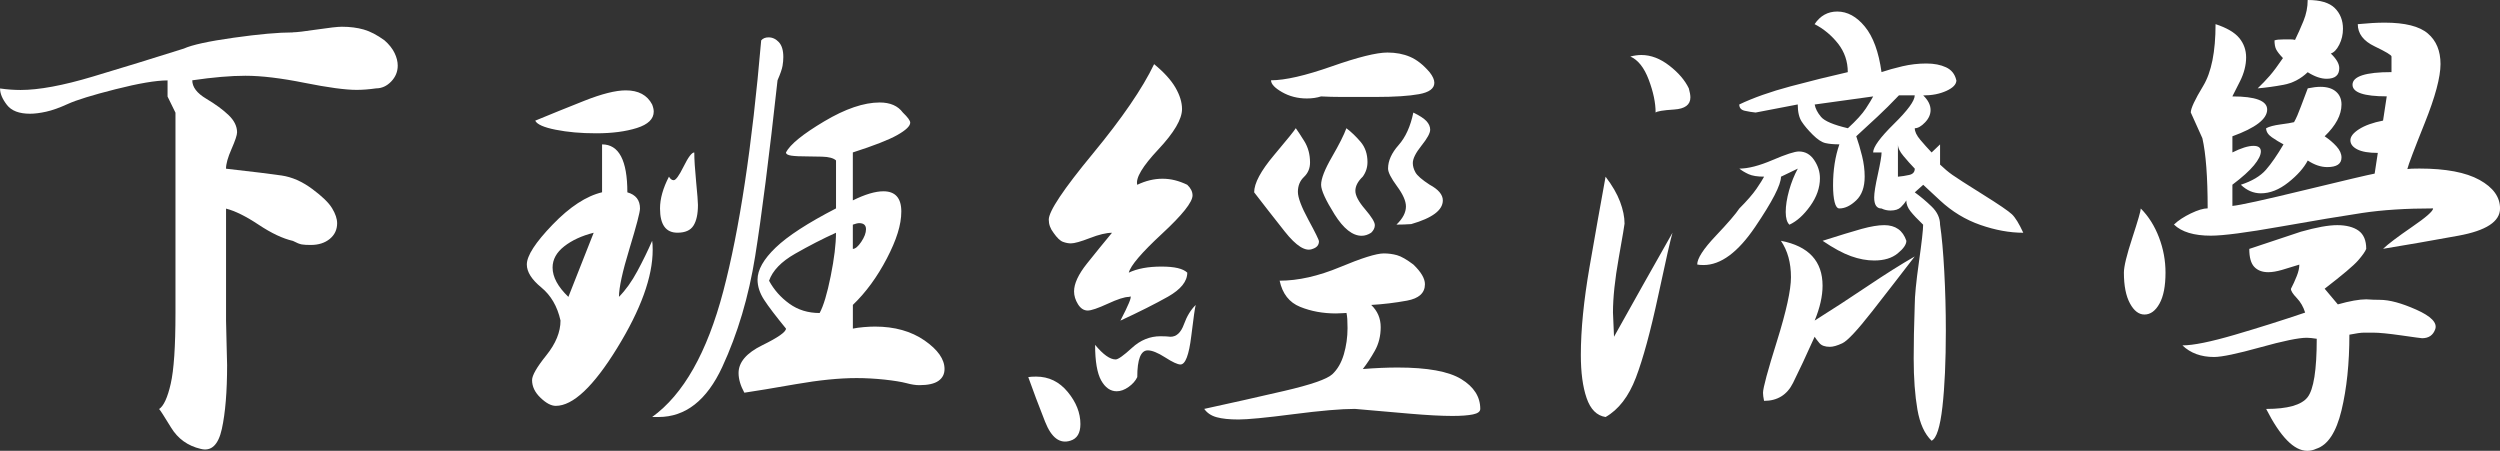 <svg width="122" height="22" viewBox="0 0 122 22" fill="none" xmlns="http://www.w3.org/2000/svg">
<rect x="0" y="0" width="122" height="22" fill="#333333" stroke="none"/>
<g clip-path="url(#clip0_126_269)">
<path d="M14.293 1.577C14.464 1.577 14.854 1.532 15.462 1.441C16.07 1.351 16.477 1.305 16.684 1.305C17.078 1.305 17.434 1.351 17.751 1.441C18.068 1.532 18.407 1.708 18.766 1.971C18.989 2.167 19.152 2.374 19.255 2.587C19.358 2.8 19.409 3.005 19.409 3.204C19.409 3.499 19.302 3.758 19.088 3.98C18.875 4.201 18.629 4.312 18.356 4.312C18.012 4.361 17.697 4.386 17.404 4.386C16.855 4.386 16.007 4.272 14.859 4.042C13.711 3.812 12.75 3.697 11.979 3.697C11.259 3.697 10.394 3.771 9.383 3.919C9.383 4.248 9.609 4.547 10.065 4.818C10.519 5.088 10.883 5.356 11.157 5.619C11.43 5.881 11.569 6.162 11.569 6.458C11.569 6.589 11.479 6.861 11.299 7.271C11.118 7.681 11.029 8.001 11.029 8.232C12.331 8.379 13.236 8.49 13.741 8.564C14.245 8.638 14.743 8.856 15.232 9.218C15.721 9.579 16.046 9.895 16.209 10.167C16.372 10.437 16.452 10.681 16.452 10.894C16.452 11.207 16.333 11.46 16.093 11.659C15.853 11.855 15.544 11.954 15.167 11.954C14.978 11.954 14.833 11.946 14.731 11.929C14.627 11.912 14.482 11.855 14.294 11.756C13.797 11.642 13.241 11.378 12.624 10.968C12.007 10.558 11.476 10.294 11.031 10.18V15.65C11.031 15.847 11.04 16.221 11.057 16.77C11.075 17.322 11.083 17.669 11.083 17.817C11.083 19.114 10.997 20.154 10.826 20.933C10.654 21.713 10.312 22.039 9.797 21.906C9.162 21.758 8.678 21.409 8.344 20.859C8.009 20.31 7.816 20.009 7.765 19.961C7.988 19.813 8.177 19.403 8.331 18.729C8.486 18.056 8.563 16.907 8.563 15.28V5.5L8.177 4.712V3.924C7.611 3.924 6.763 4.069 5.632 4.356C4.501 4.643 3.73 4.882 3.318 5.07C2.906 5.258 2.55 5.386 2.251 5.451C1.951 5.517 1.69 5.55 1.467 5.55C0.936 5.55 0.559 5.408 0.337 5.119C0.114 4.831 0.002 4.564 0.002 4.317C0.345 4.366 0.678 4.391 1.004 4.391C1.895 4.391 3.069 4.175 4.526 3.738C5.982 3.303 7.465 2.847 8.973 2.37C9.367 2.191 10.177 2.013 11.402 1.841C12.627 1.668 13.592 1.582 14.294 1.582L14.293 1.577Z" fill="white"/>
<path d="M29.381 9.386V7.046C30.203 7.046 30.615 7.825 30.615 9.386C31.027 9.502 31.232 9.764 31.232 10.174C31.232 10.355 31.061 11.007 30.719 12.132C30.375 13.258 30.205 14.042 30.205 14.486C30.531 14.158 30.831 13.738 31.104 13.229C31.378 12.72 31.618 12.228 31.825 11.751C31.842 11.85 31.851 11.998 31.851 12.194C31.851 13.508 31.273 15.106 30.116 16.985C28.959 18.867 27.96 19.806 27.122 19.806C26.899 19.806 26.65 19.675 26.377 19.411C26.102 19.149 25.965 18.862 25.965 18.549C25.965 18.319 26.196 17.918 26.659 17.342C27.122 16.767 27.353 16.201 27.353 15.642C27.199 14.951 26.885 14.414 26.415 14.027C25.944 13.641 25.709 13.268 25.709 12.907C25.709 12.48 26.128 11.832 26.969 10.96C27.809 10.089 28.615 9.564 29.387 9.382L29.381 9.386ZM31.825 5.1C31.876 5.231 31.902 5.347 31.902 5.445C31.902 5.806 31.627 6.073 31.08 6.246C30.531 6.419 29.872 6.505 29.101 6.505C28.329 6.505 27.704 6.447 27.122 6.332C26.538 6.217 26.205 6.069 26.119 5.888C26.873 5.576 27.674 5.251 28.522 4.915C29.371 4.579 30.044 4.41 30.54 4.41C31.157 4.41 31.585 4.64 31.825 5.1ZM28.971 11.358C28.387 11.506 27.909 11.727 27.532 12.023C27.155 12.319 26.966 12.663 26.966 13.058C26.966 13.518 27.224 13.994 27.737 14.488L28.971 11.36V11.358ZM31.825 20.35C33.35 19.25 34.507 17.206 35.295 14.215C36.084 11.227 36.701 7.145 37.146 1.971C37.232 1.871 37.351 1.823 37.506 1.823C37.695 1.823 37.861 1.9 38.007 2.056C38.153 2.212 38.226 2.454 38.226 2.784C38.226 2.915 38.214 3.059 38.188 3.215C38.161 3.372 38.081 3.605 37.944 3.918C37.532 7.662 37.169 10.525 36.852 12.504C36.535 14.482 35.998 16.285 35.245 17.911C34.491 19.537 33.453 20.35 32.133 20.35H31.825ZM33.881 7.44C33.881 7.77 33.911 8.242 33.97 8.856C34.03 9.473 34.06 9.854 34.06 10.002C34.06 10.446 33.986 10.783 33.84 11.012C33.695 11.242 33.434 11.356 33.057 11.356C32.491 11.356 32.209 10.961 32.209 10.174C32.209 9.698 32.354 9.181 32.645 8.621C32.713 8.737 32.791 8.794 32.876 8.794C32.98 8.794 33.141 8.569 33.365 8.117C33.588 7.665 33.76 7.44 33.879 7.44H33.881ZM38.354 7.44C38.559 7.046 39.181 6.542 40.217 5.925C41.253 5.308 42.158 5.001 42.929 5.001C43.443 5.001 43.819 5.166 44.06 5.493C44.3 5.723 44.419 5.888 44.419 5.985C44.419 6.15 44.209 6.352 43.79 6.589C43.369 6.827 42.645 7.109 41.618 7.439V9.779C42.217 9.483 42.715 9.335 43.11 9.335C43.691 9.335 43.984 9.664 43.984 10.321C43.984 10.978 43.748 11.709 43.278 12.613C42.806 13.517 42.254 14.272 41.62 14.879V16.036C41.774 16.004 41.954 15.979 42.16 15.962C42.365 15.946 42.545 15.937 42.699 15.937C43.658 15.937 44.465 16.164 45.117 16.614C45.767 17.066 46.093 17.53 46.093 18.007C46.093 18.254 45.995 18.447 45.797 18.586C45.6 18.726 45.287 18.796 44.859 18.796C44.687 18.796 44.477 18.765 44.23 18.697C43.981 18.632 43.625 18.575 43.162 18.524C42.699 18.476 42.245 18.45 41.8 18.45C40.961 18.45 39.975 18.549 38.843 18.746C37.712 18.943 36.873 19.084 36.324 19.164C36.135 18.82 36.042 18.499 36.042 18.203C36.042 17.678 36.428 17.226 37.199 16.848C37.97 16.47 38.356 16.199 38.356 16.035C37.858 15.427 37.502 14.96 37.288 14.63C37.075 14.303 36.968 13.973 36.968 13.644C36.968 13.169 37.264 12.646 37.855 12.08C38.445 11.514 39.427 10.877 40.798 10.17V7.83C40.678 7.716 40.45 7.654 40.116 7.645C39.781 7.637 39.546 7.633 39.409 7.633C39.066 7.633 38.805 7.622 38.626 7.597C38.445 7.571 38.356 7.519 38.356 7.437L38.354 7.44ZM40.796 11.358C40.144 11.653 39.481 11.995 38.803 12.381C38.126 12.767 37.702 13.206 37.53 13.7C37.77 14.143 38.1 14.516 38.521 14.82C38.94 15.124 39.434 15.275 39.998 15.275C40.186 14.931 40.366 14.331 40.538 13.476C40.71 12.623 40.796 11.915 40.796 11.358ZM41.618 10.963V12.146C41.737 12.146 41.876 12.031 42.03 11.801C42.184 11.571 42.261 11.366 42.261 11.185C42.261 10.988 42.149 10.889 41.926 10.889C41.858 10.889 41.755 10.914 41.618 10.963Z" fill="white"/>
<path d="M50.179 18.403C50.265 18.387 50.393 18.378 50.564 18.378C51.181 18.378 51.695 18.628 52.107 19.129C52.519 19.63 52.724 20.152 52.724 20.693C52.724 21.137 52.561 21.407 52.235 21.506C51.721 21.671 51.309 21.363 51.001 20.582C50.692 19.803 50.419 19.075 50.179 18.402V18.403ZM51.411 11.358C51.257 11.161 51.18 10.948 51.18 10.718C51.18 10.308 51.895 9.236 53.327 7.502C54.757 5.77 55.756 4.312 56.321 3.13C56.801 3.524 57.148 3.906 57.362 4.275C57.576 4.645 57.683 4.994 57.683 5.322C57.683 5.814 57.297 6.471 56.526 7.292C55.755 8.114 55.411 8.688 55.497 9.018C55.909 8.821 56.319 8.722 56.731 8.722C57.143 8.722 57.529 8.821 57.939 9.018C58.11 9.182 58.196 9.355 58.196 9.535C58.196 9.864 57.699 10.488 56.705 11.408C55.711 12.329 55.171 12.96 55.085 13.305C55.497 13.108 56.028 13.009 56.678 13.009C57.329 13.009 57.732 13.108 57.939 13.305C57.939 13.732 57.625 14.121 57.001 14.476C56.375 14.829 55.6 15.218 54.675 15.647C55.069 14.891 55.232 14.498 55.164 14.464C55.129 14.481 55.104 14.489 55.087 14.489C54.882 14.489 54.538 14.6 54.058 14.822C53.578 15.043 53.252 15.154 53.081 15.154C52.892 15.154 52.734 15.052 52.606 14.847C52.478 14.642 52.414 14.432 52.414 14.219C52.414 13.841 52.624 13.389 53.043 12.863C53.462 12.337 53.87 11.837 54.265 11.36C53.991 11.36 53.63 11.445 53.185 11.618C52.74 11.791 52.431 11.877 52.259 11.877C52.139 11.877 52.011 11.852 51.874 11.803C51.737 11.754 51.583 11.606 51.411 11.36V11.358ZM58.352 14.881C58.317 14.98 58.245 15.489 58.133 16.408C58.021 17.328 57.846 17.787 57.606 17.787C57.469 17.787 57.22 17.673 56.861 17.442C56.501 17.212 56.217 17.098 56.012 17.098C55.669 17.098 55.499 17.533 55.499 18.403C55.413 18.585 55.271 18.744 55.075 18.884C54.878 19.023 54.684 19.094 54.496 19.094C54.188 19.094 53.935 18.917 53.737 18.565C53.541 18.212 53.441 17.632 53.441 16.828C53.835 17.305 54.168 17.541 54.444 17.541C54.563 17.541 54.829 17.353 55.241 16.975C55.653 16.597 56.116 16.409 56.629 16.409C56.834 16.409 56.997 16.418 57.118 16.434C57.409 16.434 57.628 16.233 57.774 15.831C57.919 15.43 58.112 15.112 58.352 14.882V14.881ZM62.44 13.698C63.348 13.698 64.333 13.476 65.397 13.033C66.459 12.589 67.171 12.367 67.53 12.367C67.753 12.367 67.967 12.396 68.174 12.453C68.379 12.51 68.645 12.663 68.971 12.908C69.348 13.27 69.537 13.59 69.537 13.869C69.537 14.296 69.246 14.563 68.663 14.671C68.079 14.778 67.497 14.847 66.915 14.881C67.224 15.176 67.378 15.537 67.378 15.964C67.378 16.391 67.283 16.774 67.096 17.11C66.906 17.448 66.71 17.747 66.505 18.009C67.122 17.96 67.688 17.935 68.202 17.935C69.658 17.935 70.694 18.123 71.311 18.501C71.928 18.879 72.237 19.363 72.237 19.954C72.237 20.085 72.116 20.176 71.877 20.224C71.637 20.273 71.302 20.298 70.875 20.298C70.344 20.298 69.649 20.261 68.792 20.187C67.935 20.113 67.045 20.036 66.119 19.954C65.451 19.954 64.449 20.04 63.111 20.213C61.776 20.386 60.883 20.471 60.438 20.471C59.993 20.471 59.637 20.434 59.371 20.36C59.104 20.287 58.904 20.15 58.766 19.954C60.051 19.675 61.35 19.383 62.661 19.079C63.972 18.775 64.755 18.504 65.013 18.266C65.271 18.027 65.458 17.703 65.579 17.293C65.698 16.883 65.76 16.455 65.76 16.011C65.76 15.831 65.755 15.684 65.748 15.568C65.739 15.453 65.727 15.354 65.709 15.272C65.658 15.272 65.588 15.275 65.504 15.284C65.418 15.292 65.315 15.296 65.195 15.296C64.561 15.296 63.979 15.19 63.448 14.975C62.917 14.761 62.582 14.335 62.445 13.693L62.44 13.698ZM63.236 6.258C63.322 6.374 63.458 6.582 63.648 6.886C63.837 7.19 63.93 7.539 63.93 7.933C63.93 8.211 63.832 8.447 63.634 8.635C63.436 8.823 63.337 9.066 63.337 9.362C63.337 9.641 63.509 10.098 63.851 10.729C64.195 11.363 64.365 11.711 64.365 11.776C64.365 11.957 64.261 12.08 64.056 12.146C63.712 12.293 63.258 12.01 62.694 11.296C62.13 10.582 61.632 9.945 61.203 9.386C61.203 8.942 61.529 8.334 62.179 7.563C62.829 6.792 63.181 6.355 63.232 6.258H63.236ZM69.765 3.523C69.919 3.719 69.996 3.892 69.996 4.04C69.996 4.319 69.748 4.504 69.251 4.595C68.754 4.685 68.053 4.731 67.143 4.731H65.458C65.124 4.731 64.794 4.722 64.468 4.705C64.263 4.771 64.031 4.805 63.774 4.805C63.329 4.805 62.925 4.702 62.566 4.497C62.207 4.292 62.026 4.099 62.026 3.918C62.712 3.918 63.697 3.692 64.983 3.241C66.268 2.789 67.176 2.564 67.707 2.564C68.119 2.564 68.487 2.634 68.813 2.774C69.139 2.913 69.457 3.163 69.765 3.524V3.523ZM65.704 6.258C65.944 6.439 66.175 6.661 66.398 6.923C66.621 7.185 66.733 7.514 66.733 7.909C66.733 8.171 66.656 8.41 66.501 8.623C66.261 8.853 66.142 9.083 66.142 9.313C66.142 9.544 66.3 9.843 66.617 10.212C66.934 10.582 67.092 10.84 67.092 10.988C67.092 11.119 67.032 11.244 66.912 11.358C66.757 11.457 66.603 11.506 66.449 11.506C66.004 11.506 65.562 11.156 65.125 10.459C64.689 9.762 64.47 9.281 64.47 9.018C64.47 8.722 64.645 8.27 64.997 7.662C65.348 7.054 65.585 6.587 65.704 6.258ZM68.969 5.493C69.278 5.641 69.492 5.781 69.613 5.912C69.732 6.043 69.793 6.182 69.793 6.33C69.793 6.495 69.651 6.753 69.369 7.106C69.087 7.459 68.945 7.743 68.945 7.956C68.945 8.104 68.987 8.255 69.073 8.411C69.159 8.568 69.39 8.769 69.767 9.014C70.195 9.245 70.41 9.5 70.41 9.779C70.41 10.256 69.897 10.64 68.868 10.936C68.627 10.953 68.387 10.961 68.147 10.961C68.456 10.666 68.61 10.37 68.61 10.074C68.61 9.812 68.465 9.483 68.174 9.088C67.883 8.693 67.737 8.406 67.737 8.226C67.737 7.848 67.909 7.467 68.251 7.081C68.593 6.694 68.833 6.165 68.971 5.492L68.969 5.493Z" fill="white"/>
<path d="M78.352 20.35C77.925 20.285 77.616 19.977 77.427 19.426C77.237 18.877 77.145 18.175 77.145 17.32C77.145 16.088 77.287 14.659 77.569 13.033C77.851 11.406 78.112 9.937 78.352 8.623C78.678 9.05 78.913 9.456 79.059 9.843C79.204 10.229 79.278 10.585 79.278 10.914C79.278 10.963 79.183 11.517 78.996 12.577C78.806 13.637 78.713 14.528 78.713 15.25L78.764 16.433C79.707 14.741 80.657 13.05 81.618 11.358C81.532 11.637 81.301 12.655 80.924 14.414C80.547 16.171 80.182 17.51 79.832 18.428C79.481 19.349 78.987 19.989 78.354 20.35H78.352ZM80.794 5.493C80.794 5.018 80.682 4.484 80.459 3.892C80.237 3.301 79.937 2.923 79.56 2.758C79.749 2.71 79.928 2.684 80.1 2.684C80.563 2.684 81.017 2.858 81.462 3.202C81.907 3.546 82.224 3.916 82.414 4.311C82.465 4.492 82.491 4.64 82.491 4.754C82.491 5.115 82.224 5.312 81.693 5.345C81.162 5.379 80.862 5.428 80.794 5.493ZM84.882 8.228C85.309 8.228 85.849 8.089 86.501 7.81C87.152 7.531 87.581 7.392 87.786 7.392C88.095 7.392 88.344 7.531 88.531 7.81C88.719 8.089 88.813 8.384 88.813 8.697C88.813 9.157 88.656 9.609 88.338 10.053C88.021 10.496 87.683 10.8 87.323 10.965C87.204 10.851 87.143 10.644 87.143 10.348C87.143 10.036 87.199 9.683 87.309 9.288C87.42 8.893 87.562 8.541 87.734 8.228L86.912 8.623C86.912 9.018 86.491 9.834 85.651 11.074C84.812 12.314 83.972 12.934 83.132 12.934C82.996 12.934 82.892 12.925 82.824 12.908C82.824 12.613 83.124 12.149 83.723 11.516C84.323 10.884 84.708 10.436 84.88 10.174C85.257 9.796 85.535 9.476 85.716 9.213C85.897 8.951 86.019 8.752 86.089 8.621C85.763 8.621 85.511 8.581 85.33 8.499C85.15 8.416 85.001 8.326 84.88 8.228H84.882ZM95.472 3.918C95.472 4.114 95.309 4.287 94.983 4.435C94.657 4.583 94.281 4.657 93.853 4.657C94.093 4.887 94.212 5.125 94.212 5.371C94.212 5.584 94.123 5.786 93.942 5.974C93.762 6.162 93.595 6.258 93.441 6.258C93.441 6.422 93.53 6.61 93.711 6.824C93.891 7.037 94.075 7.242 94.263 7.44L94.675 7.046V8.032C94.88 8.228 95.082 8.398 95.28 8.537C95.476 8.677 95.968 8.993 96.757 9.486C97.546 9.979 98.021 10.303 98.184 10.459C98.347 10.615 98.531 10.914 98.736 11.358C98.068 11.358 97.369 11.23 96.641 10.976C95.912 10.723 95.257 10.323 94.675 9.782L93.853 9.018L93.441 9.387C93.714 9.584 93.99 9.814 94.263 10.078C94.536 10.34 94.675 10.637 94.675 10.965C94.761 11.539 94.829 12.299 94.88 13.243C94.931 14.187 94.957 15.153 94.957 16.137C94.957 17.632 94.901 18.872 94.79 19.856C94.678 20.843 94.503 21.392 94.263 21.508C93.919 21.18 93.688 20.669 93.569 19.981C93.45 19.29 93.388 18.462 93.388 17.493C93.388 17.132 93.392 16.733 93.4 16.298C93.409 15.863 93.422 15.391 93.439 14.882C93.439 14.456 93.507 13.757 93.644 12.787C93.781 11.818 93.849 11.21 93.849 10.965C93.576 10.703 93.369 10.484 93.232 10.311C93.096 10.138 93.027 9.962 93.027 9.782C92.959 9.898 92.868 10.009 92.757 10.115C92.647 10.22 92.478 10.274 92.256 10.274C92.102 10.274 91.956 10.242 91.82 10.175C91.579 10.175 91.46 9.995 91.46 9.633C91.46 9.419 91.52 9.041 91.641 8.499C91.76 7.956 91.821 7.603 91.821 7.439H91.409C91.409 7.177 91.748 6.711 92.424 6.046C93.101 5.381 93.439 4.917 93.439 4.653H92.668C92.291 5.048 91.947 5.389 91.639 5.676C91.33 5.964 90.98 6.288 90.585 6.649C90.689 6.945 90.782 7.266 90.868 7.61C90.954 7.954 90.996 8.292 90.996 8.62C90.996 9.129 90.859 9.515 90.584 9.777C90.31 10.039 90.035 10.172 89.762 10.172C89.658 10.172 89.581 10.069 89.53 9.864C89.479 9.659 89.453 9.384 89.453 9.04C89.453 8.3 89.556 7.635 89.762 7.044C89.486 7.044 89.26 7.024 89.08 6.982C88.899 6.941 88.694 6.805 88.463 6.575C88.231 6.345 88.051 6.132 87.923 5.935C87.795 5.739 87.73 5.46 87.73 5.097L85.674 5.492C85.502 5.475 85.327 5.446 85.146 5.406C84.966 5.366 84.876 5.263 84.876 5.098C85.562 4.771 86.398 4.475 87.383 4.212C88.368 3.949 89.299 3.719 90.172 3.521C90.172 2.995 90.012 2.532 89.697 2.128C89.379 1.727 88.999 1.409 88.552 1.179C88.826 0.769 89.195 0.563 89.658 0.563C90.154 0.563 90.605 0.81 91.008 1.302C91.411 1.794 91.681 2.533 91.818 3.519C92.109 3.42 92.447 3.326 92.833 3.235C93.218 3.145 93.607 3.099 94.002 3.099C94.396 3.099 94.699 3.162 94.966 3.284C95.231 3.407 95.399 3.617 95.467 3.912L95.472 3.918ZM86.912 11.751C88.265 12.013 88.941 12.745 88.941 13.943C88.941 14.452 88.813 15.018 88.556 15.643C89.395 15.117 90.247 14.563 91.113 13.98C91.979 13.397 92.754 12.908 93.439 12.514C92.771 13.384 92.077 14.279 91.357 15.2C90.636 16.12 90.153 16.638 89.904 16.752C89.655 16.868 89.453 16.925 89.299 16.925C89.059 16.925 88.887 16.863 88.785 16.74C88.682 16.618 88.605 16.515 88.554 16.433C88.142 17.353 87.791 18.104 87.5 18.687C87.21 19.27 86.738 19.562 86.086 19.562C86.051 19.398 86.035 19.267 86.035 19.168C86.035 18.938 86.261 18.096 86.717 16.643C87.171 15.19 87.399 14.152 87.399 13.527C87.399 12.821 87.236 12.23 86.91 11.753L86.912 11.751ZM91.411 4.705L88.557 5.1C88.591 5.297 88.694 5.498 88.866 5.703C89.038 5.908 89.474 6.093 90.177 6.258C90.589 5.88 90.88 5.56 91.052 5.297C91.224 5.035 91.343 4.836 91.411 4.705ZM88.943 11.751C89.765 11.489 90.4 11.296 90.845 11.171C91.29 11.049 91.658 10.987 91.951 10.987C92.5 10.987 92.859 11.242 93.031 11.751C93.031 11.932 92.889 12.137 92.606 12.367C92.324 12.598 91.942 12.712 91.462 12.712C91.103 12.712 90.724 12.643 90.331 12.502C89.937 12.362 89.474 12.112 88.943 11.751ZM92.619 7.046V8.623C92.806 8.606 92.992 8.578 93.171 8.537C93.351 8.497 93.441 8.394 93.441 8.23C93.251 8.033 93.067 7.828 92.889 7.613C92.708 7.4 92.619 7.212 92.619 7.047V7.046Z" fill="white"/>
<path d="M104.47 10.175C104.847 10.553 105.143 11.022 105.357 11.58C105.571 12.139 105.677 12.713 105.677 13.305C105.677 13.962 105.579 14.467 105.381 14.82C105.185 15.173 104.94 15.349 104.649 15.349C104.375 15.349 104.138 15.169 103.942 14.807C103.746 14.445 103.646 13.945 103.646 13.303C103.646 13.008 103.783 12.441 104.058 11.603C104.331 10.765 104.47 10.289 104.47 10.174V10.175ZM108.941 4.705C110.072 4.705 110.638 4.919 110.638 5.345C110.638 5.806 110.072 6.241 108.941 6.651V7.439C109.369 7.225 109.713 7.118 109.97 7.118C110.21 7.118 110.33 7.208 110.33 7.388C110.33 7.568 110.217 7.795 109.995 8.065C109.772 8.336 109.42 8.653 108.941 9.014V10.049C109.301 10.017 110.479 9.759 112.477 9.273C114.473 8.789 115.609 8.522 115.883 8.472L116.037 7.462C115.592 7.462 115.257 7.405 115.034 7.289C114.812 7.175 114.699 7.027 114.699 6.846C114.699 6.664 114.841 6.484 115.124 6.303C115.406 6.123 115.795 5.982 116.293 5.885L116.473 4.702C115.358 4.702 114.803 4.514 114.803 4.136C114.803 3.726 115.437 3.519 116.705 3.519V2.755C116.705 2.69 116.429 2.525 115.883 2.263C115.334 2.001 115.06 1.64 115.06 1.179C115.557 1.131 115.995 1.105 116.372 1.105C117.365 1.105 118.068 1.282 118.48 1.635C118.892 1.987 119.097 2.485 119.097 3.125C119.097 3.765 118.84 4.726 118.326 6.007C117.812 7.289 117.528 8.037 117.478 8.25C117.564 8.233 117.76 8.225 118.068 8.225C119.353 8.225 120.331 8.41 120.999 8.779C121.667 9.149 122.002 9.612 122.002 10.172C122.002 10.812 121.325 11.255 119.97 11.502C118.617 11.749 117.39 11.963 116.294 12.142C116.535 11.912 117.001 11.559 117.695 11.082C118.389 10.607 118.736 10.303 118.736 10.17C117.416 10.17 116.265 10.244 115.28 10.392C114.294 10.54 112.966 10.761 111.295 11.057C109.625 11.353 108.489 11.501 107.89 11.501C107.067 11.501 106.466 11.321 106.089 10.958C106.294 10.761 106.57 10.58 106.911 10.415C107.255 10.251 107.528 10.168 107.734 10.168C107.734 8.641 107.648 7.499 107.476 6.745C107.287 6.335 107.099 5.915 106.91 5.488C106.91 5.292 107.111 4.86 107.514 4.195C107.918 3.529 108.119 2.523 108.119 1.178C108.668 1.359 109.053 1.584 109.276 1.855C109.499 2.125 109.611 2.443 109.611 2.804C109.611 3.165 109.513 3.568 109.315 3.961C109.117 4.356 108.994 4.601 108.941 4.7V4.705ZM109.765 12.146C110.605 11.867 111.444 11.588 112.284 11.307C113.038 11.094 113.628 10.987 114.058 10.987C114.487 10.987 114.85 11.077 115.099 11.257C115.348 11.438 115.472 11.734 115.472 12.144C115.422 12.275 115.288 12.465 115.075 12.71C114.861 12.957 114.316 13.416 113.443 14.089L114.086 14.854C114.377 14.771 114.638 14.711 114.869 14.669C115.101 14.629 115.302 14.607 115.474 14.607C115.697 14.623 115.919 14.632 116.142 14.632C116.605 14.632 117.195 14.791 117.916 15.112C118.636 15.433 118.945 15.749 118.841 16.061C118.738 16.357 118.524 16.505 118.198 16.505C118.163 16.505 117.83 16.46 117.195 16.369C116.561 16.278 116.098 16.233 115.807 16.233H115.371C115.216 16.233 114.976 16.267 114.65 16.332C114.65 17.728 114.522 18.959 114.265 20.028C114.007 21.096 113.597 21.72 113.031 21.901C112.894 21.966 112.748 22 112.594 22C112.268 22 111.939 21.827 111.604 21.483C111.269 21.138 110.931 20.629 110.589 19.956C111.634 19.956 112.307 19.767 112.606 19.389C112.906 19.012 113.057 18.059 113.057 16.532C112.852 16.5 112.689 16.483 112.568 16.483C112.174 16.483 111.415 16.639 110.293 16.952C109.171 17.264 108.421 17.421 108.044 17.421C107.409 17.421 106.896 17.232 106.501 16.855C107.032 16.855 107.884 16.681 109.059 16.337C110.233 15.993 111.376 15.632 112.491 15.254C112.405 14.975 112.268 14.736 112.079 14.54C111.89 14.343 111.797 14.195 111.797 14.096C111.9 13.899 111.993 13.695 112.079 13.479C112.165 13.266 112.207 13.078 112.207 12.913C111.898 13.012 111.616 13.098 111.358 13.172C111.101 13.246 110.878 13.283 110.691 13.283C110.4 13.283 110.172 13.197 110.009 13.024C109.846 12.851 109.765 12.561 109.765 12.149V12.146ZM111.436 7.046C111.246 6.946 111.059 6.832 110.869 6.701C110.68 6.57 110.587 6.422 110.587 6.258C110.741 6.175 110.973 6.115 111.281 6.073C111.59 6.033 111.812 5.996 111.949 5.962C112.053 5.782 112.163 5.527 112.284 5.198C112.403 4.87 112.515 4.574 112.619 4.311C112.859 4.262 113.064 4.237 113.236 4.237C113.562 4.237 113.814 4.314 113.995 4.47C114.175 4.626 114.265 4.836 114.265 5.098C114.265 5.608 113.989 6.125 113.443 6.651C113.665 6.799 113.858 6.963 114.021 7.143C114.184 7.324 114.265 7.504 114.265 7.686C114.265 7.998 114.033 8.154 113.571 8.154C113.262 8.154 112.945 8.048 112.619 7.833C112.429 8.195 112.114 8.552 111.667 8.905C111.222 9.258 110.777 9.434 110.33 9.434C109.97 9.434 109.644 9.295 109.353 9.016C109.902 8.836 110.309 8.593 110.575 8.289C110.84 7.985 111.127 7.57 111.436 7.044V7.046ZM112.617 3.523C112.273 3.852 111.879 4.057 111.434 4.139C110.989 4.222 110.568 4.279 110.174 4.312C110.396 4.099 110.592 3.894 110.764 3.696C110.936 3.499 111.15 3.212 111.408 2.834C111.236 2.654 111.125 2.51 111.073 2.402C111.022 2.296 110.996 2.152 110.996 1.971C111.082 1.939 111.236 1.922 111.458 1.922H111.767C111.853 1.922 111.93 1.93 111.998 1.947C112.135 1.668 112.272 1.361 112.41 1.023C112.547 0.687 112.615 0.346 112.615 0C113.232 0 113.674 0.131 113.939 0.395C114.203 0.657 114.337 0.995 114.337 1.404C114.337 1.683 114.277 1.942 114.156 2.181C114.035 2.419 113.898 2.562 113.744 2.612C114.018 2.874 114.156 3.113 114.156 3.326C114.156 3.671 113.951 3.844 113.539 3.844C113.264 3.844 112.955 3.738 112.614 3.523H112.617Z" fill="white"/>
</g>
<defs>
<clipPath id="clip0_126_269">
<rect width="122" height="22" fill="white"/>
</clipPath>
</defs>
</svg>
